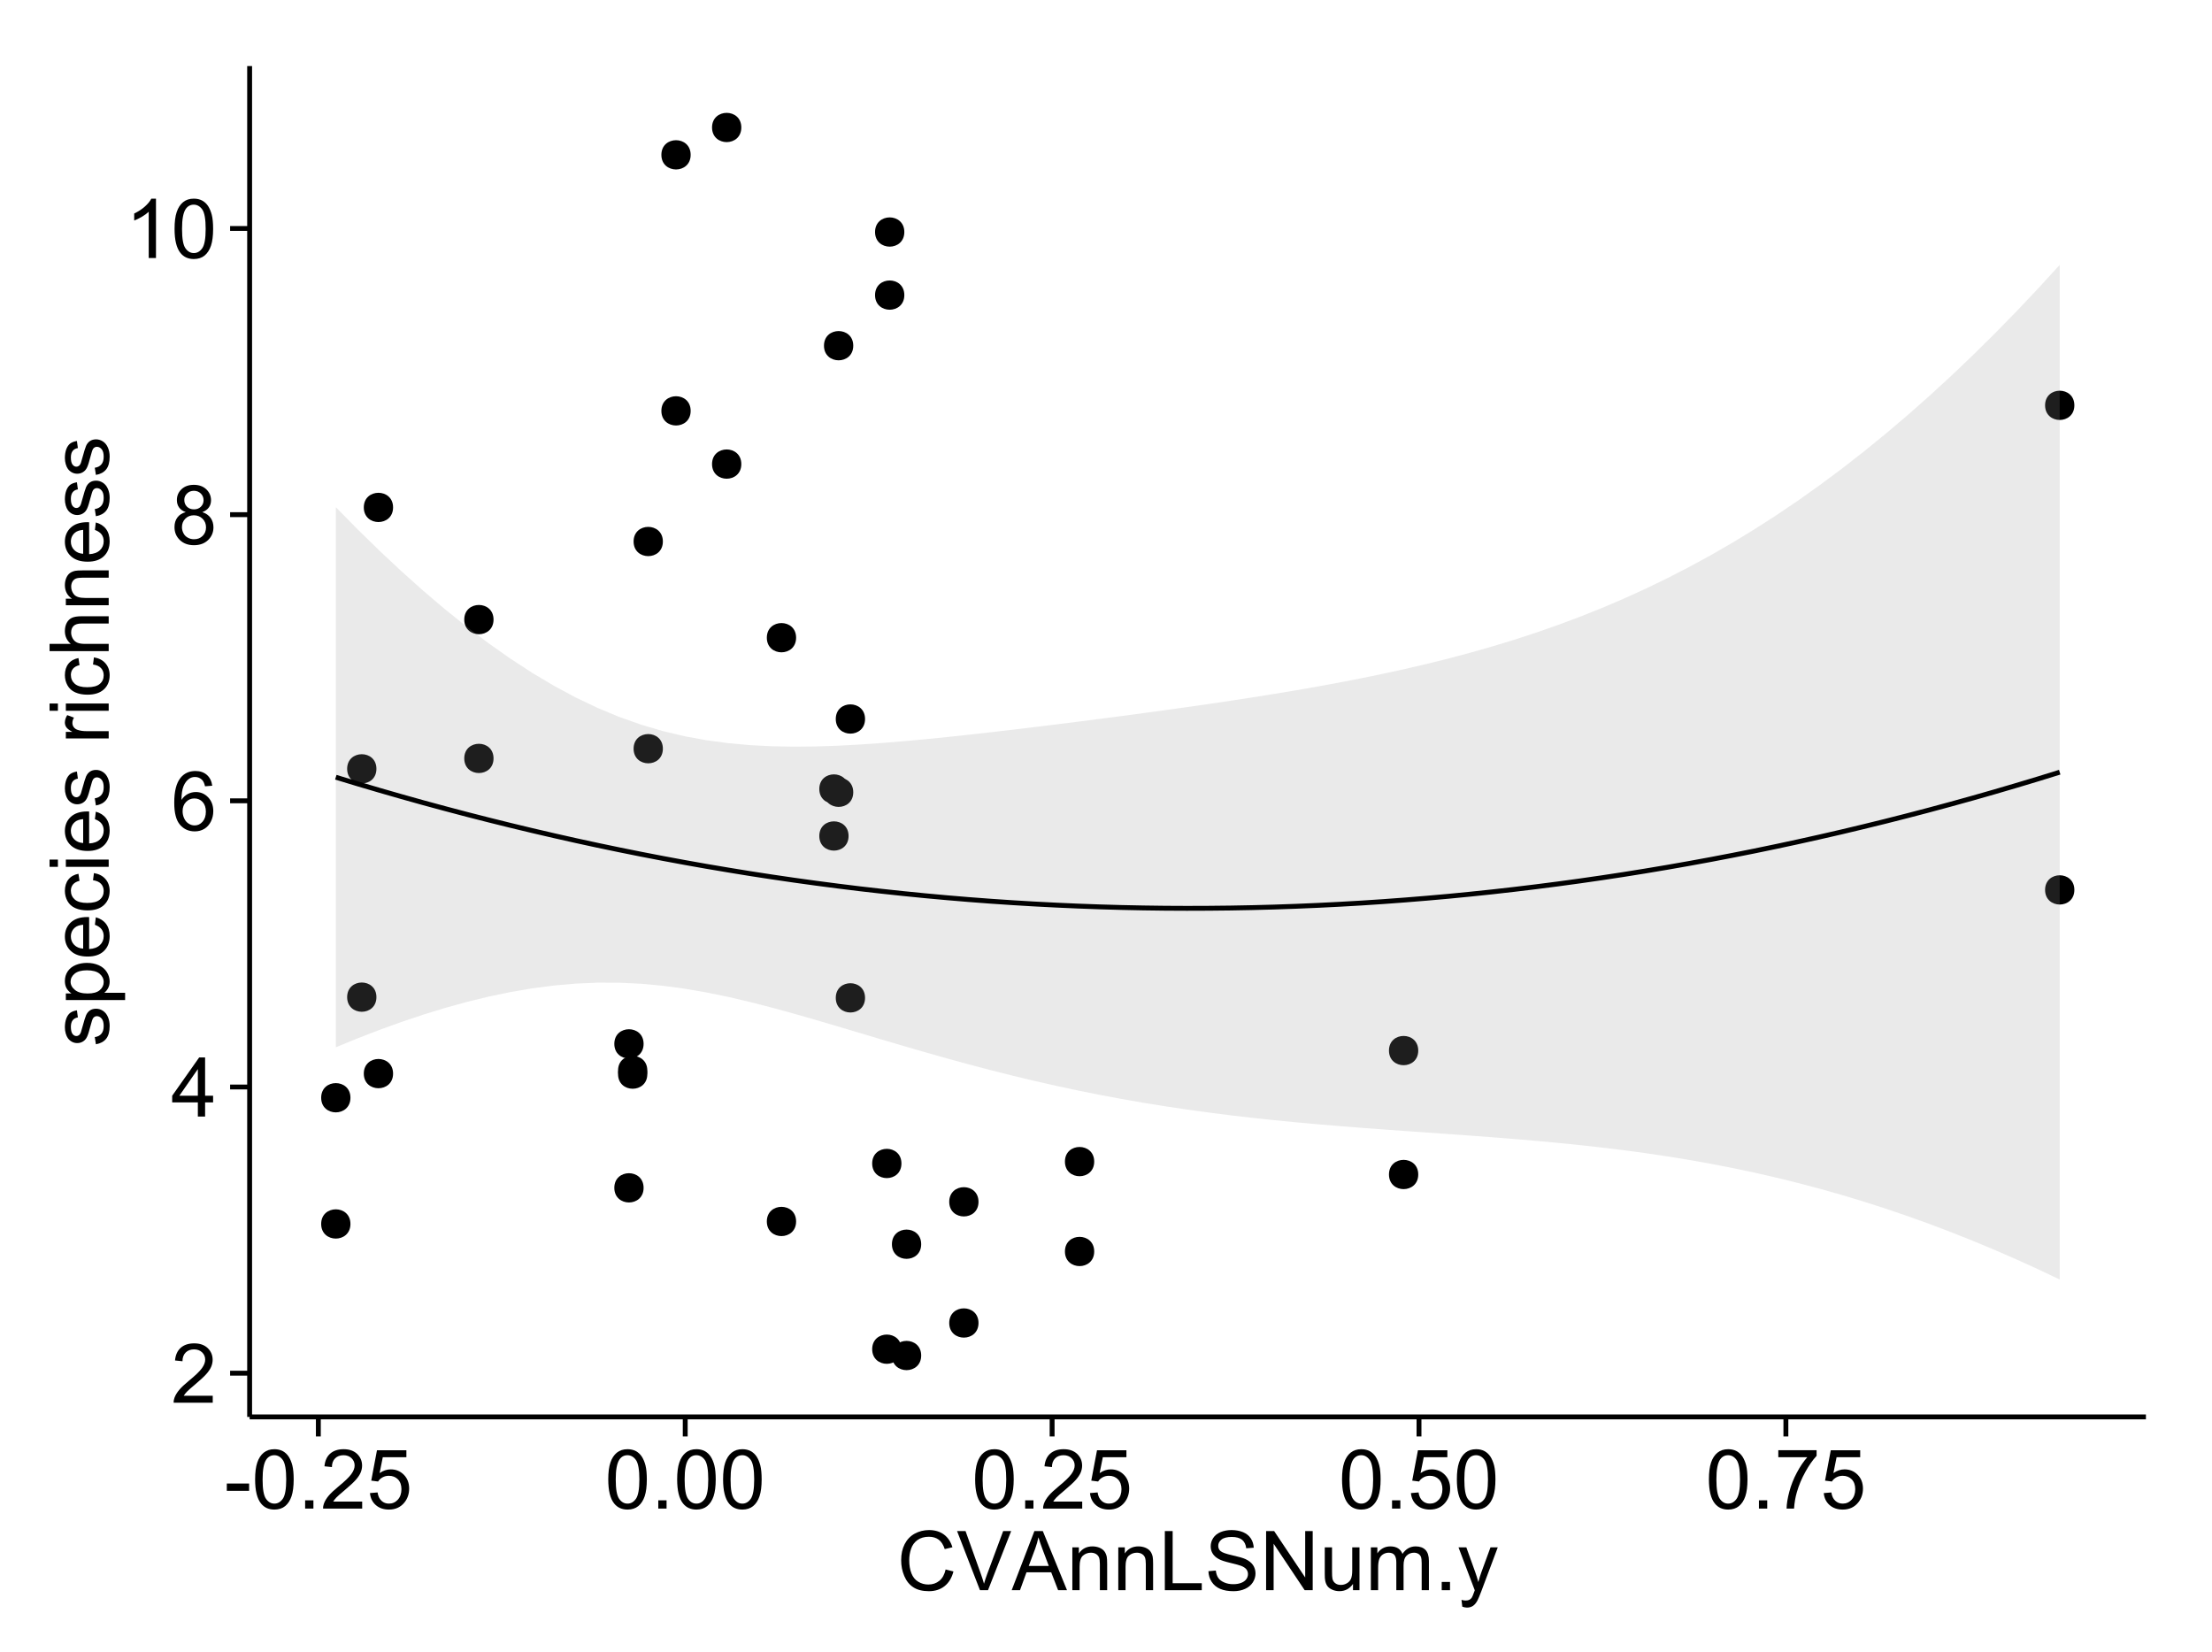<?xml version="1.0" encoding="UTF-8"?>
<svg xmlns="http://www.w3.org/2000/svg" xmlns:xlink="http://www.w3.org/1999/xlink" width="482pt" height="360pt" viewBox="0 0 482 360" version="1.1">
<defs>
<g>
<symbol overflow="visible" id="glyph0-0">
<path style="stroke:none;" d="M 9.062 -1.52 L 9.062 0 L 0.547 0 C 0.531 -0.379 0.594 -0.742 0.73 -1.098 C 0.945 -1.676 1.293 -2.25 1.77 -2.812 C 2.246 -3.375 2.934 -4.023 3.84 -4.766 C 5.238 -5.906 6.188 -6.816 6.68 -7.492 C 7.172 -8.16 7.418 -8.793 7.418 -9.395 C 7.418 -10.02 7.191 -10.551 6.746 -10.98 C 6.293 -11.41 5.711 -11.625 4.992 -11.629 C 4.23 -11.625 3.621 -11.395 3.164 -10.941 C 2.703 -10.48 2.469 -9.848 2.469 -9.043 L 0.844 -9.211 C 0.953 -10.422 1.371 -11.344 2.102 -11.984 C 2.824 -12.617 3.801 -12.938 5.027 -12.938 C 6.262 -12.938 7.238 -12.594 7.961 -11.91 C 8.68 -11.223 9.039 -10.371 9.043 -9.359 C 9.039 -8.84 8.934 -8.336 8.727 -7.84 C 8.512 -7.34 8.164 -6.812 7.676 -6.266 C 7.188 -5.711 6.375 -4.957 5.238 -4 C 4.285 -3.199 3.676 -2.66 3.41 -2.379 C 3.141 -2.094 2.918 -1.805 2.742 -1.52 Z M 9.062 -1.52 "/>
</symbol>
<symbol overflow="visible" id="glyph0-1">
<path style="stroke:none;" d="M 5.82 0 L 5.82 -3.086 L 0.227 -3.086 L 0.227 -4.535 L 6.109 -12.883 L 7.398 -12.883 L 7.398 -4.535 L 9.141 -4.535 L 9.141 -3.086 L 7.398 -3.086 L 7.398 0 Z M 5.82 -4.535 L 5.82 -10.344 L 1.785 -4.535 Z M 5.82 -4.535 "/>
</symbol>
<symbol overflow="visible" id="glyph0-2">
<path style="stroke:none;" d="M 8.957 -9.73 L 7.383 -9.605 C 7.242 -10.223 7.043 -10.676 6.785 -10.961 C 6.355 -11.41 5.828 -11.637 5.203 -11.637 C 4.695 -11.637 4.25 -11.496 3.875 -11.215 C 3.375 -10.852 2.984 -10.32 2.695 -9.625 C 2.406 -8.926 2.258 -7.934 2.25 -6.645 C 2.629 -7.223 3.094 -7.652 3.645 -7.938 C 4.195 -8.215 4.773 -8.355 5.379 -8.359 C 6.434 -8.355 7.328 -7.969 8.07 -7.195 C 8.809 -6.418 9.18 -5.414 9.184 -4.184 C 9.18 -3.371 9.008 -2.617 8.66 -1.926 C 8.312 -1.23 7.832 -0.699 7.227 -0.332 C 6.613 0.035 5.922 0.215 5.148 0.219 C 3.828 0.215 2.754 -0.266 1.922 -1.234 C 1.09 -2.199 0.672 -3.797 0.676 -6.031 C 0.672 -8.516 1.133 -10.328 2.055 -11.461 C 2.855 -12.445 3.938 -12.938 5.301 -12.938 C 6.312 -12.938 7.141 -12.652 7.789 -12.086 C 8.434 -11.516 8.824 -10.73 8.957 -9.73 Z M 2.496 -4.176 C 2.496 -3.629 2.609 -3.105 2.844 -2.609 C 3.07 -2.109 3.395 -1.73 3.812 -1.473 C 4.227 -1.207 4.664 -1.078 5.125 -1.082 C 5.789 -1.078 6.363 -1.348 6.844 -1.891 C 7.324 -2.426 7.562 -3.156 7.566 -4.086 C 7.562 -4.973 7.328 -5.676 6.855 -6.191 C 6.379 -6.703 5.781 -6.961 5.062 -6.961 C 4.348 -6.961 3.738 -6.703 3.242 -6.191 C 2.742 -5.676 2.496 -5.004 2.496 -4.176 Z M 2.496 -4.176 "/>
</symbol>
<symbol overflow="visible" id="glyph0-3">
<path style="stroke:none;" d="M 3.18 -6.988 C 2.52 -7.227 2.035 -7.57 1.723 -8.016 C 1.406 -8.461 1.246 -8.992 1.25 -9.617 C 1.246 -10.551 1.582 -11.34 2.258 -11.98 C 2.93 -12.617 3.828 -12.938 4.949 -12.938 C 6.07 -12.938 6.977 -12.609 7.664 -11.957 C 8.348 -11.301 8.688 -10.504 8.691 -9.57 C 8.688 -8.969 8.531 -8.449 8.219 -8.012 C 7.902 -7.566 7.426 -7.227 6.793 -6.988 C 7.582 -6.727 8.184 -6.309 8.598 -5.738 C 9.008 -5.16 9.215 -4.477 9.219 -3.684 C 9.215 -2.578 8.828 -1.652 8.051 -0.906 C 7.27 -0.156 6.242 0.215 4.977 0.219 C 3.699 0.215 2.676 -0.156 1.898 -0.91 C 1.117 -1.66 0.727 -2.602 0.73 -3.727 C 0.727 -4.562 0.938 -5.262 1.367 -5.832 C 1.789 -6.395 2.395 -6.781 3.18 -6.988 Z M 2.867 -9.668 C 2.863 -9.059 3.059 -8.559 3.453 -8.172 C 3.844 -7.785 4.355 -7.594 4.984 -7.594 C 5.59 -7.594 6.09 -7.785 6.48 -8.168 C 6.871 -8.551 7.066 -9.02 7.066 -9.578 C 7.066 -10.156 6.863 -10.645 6.465 -11.043 C 6.059 -11.438 5.559 -11.637 4.965 -11.637 C 4.359 -11.637 3.859 -11.441 3.465 -11.055 C 3.062 -10.668 2.863 -10.207 2.867 -9.668 Z M 2.355 -3.719 C 2.355 -3.262 2.461 -2.824 2.676 -2.406 C 2.887 -1.98 3.203 -1.652 3.629 -1.426 C 4.047 -1.191 4.504 -1.078 4.992 -1.082 C 5.746 -1.078 6.367 -1.32 6.863 -1.809 C 7.352 -2.293 7.598 -2.91 7.602 -3.664 C 7.598 -4.422 7.344 -5.055 6.84 -5.555 C 6.332 -6.051 5.699 -6.297 4.938 -6.301 C 4.191 -6.297 3.574 -6.051 3.09 -5.562 C 2.598 -5.066 2.355 -4.453 2.355 -3.719 Z M 2.355 -3.719 "/>
</symbol>
<symbol overflow="visible" id="glyph0-4">
<path style="stroke:none;" d="M 6.707 0 L 5.125 0 L 5.125 -10.082 C 4.742 -9.715 4.242 -9.352 3.625 -8.988 C 3.004 -8.625 2.449 -8.352 1.961 -8.172 L 1.961 -9.703 C 2.844 -10.117 3.617 -10.621 4.281 -11.215 C 4.941 -11.805 5.41 -12.379 5.688 -12.938 L 6.707 -12.938 Z M 6.707 0 "/>
</symbol>
<symbol overflow="visible" id="glyph0-5">
<path style="stroke:none;" d="M 0.746 -6.355 C 0.742 -7.875 0.898 -9.102 1.215 -10.031 C 1.527 -10.961 1.996 -11.676 2.613 -12.18 C 3.23 -12.684 4.008 -12.938 4.949 -12.938 C 5.637 -12.938 6.242 -12.797 6.766 -12.52 C 7.285 -12.238 7.715 -11.836 8.059 -11.316 C 8.395 -10.789 8.664 -10.152 8.859 -9.398 C 9.051 -8.645 9.145 -7.629 9.148 -6.355 C 9.145 -4.84 8.992 -3.617 8.684 -2.691 C 8.371 -1.762 7.906 -1.047 7.289 -0.539 C 6.672 -0.035 5.891 0.215 4.949 0.219 C 3.703 0.215 2.727 -0.227 2.023 -1.117 C 1.168 -2.188 0.742 -3.934 0.746 -6.355 Z M 2.375 -6.355 C 2.371 -4.234 2.621 -2.824 3.117 -2.129 C 3.609 -1.426 4.219 -1.078 4.949 -1.082 C 5.672 -1.078 6.281 -1.43 6.781 -2.137 C 7.273 -2.836 7.523 -4.242 7.523 -6.355 C 7.523 -8.473 7.273 -9.883 6.781 -10.582 C 6.281 -11.277 5.664 -11.625 4.93 -11.629 C 4.199 -11.625 3.621 -11.316 3.191 -10.703 C 2.645 -9.918 2.371 -8.469 2.375 -6.355 Z M 2.375 -6.355 "/>
</symbol>
<symbol overflow="visible" id="glyph0-6">
<path style="stroke:none;" d="M 0.57 -3.867 L 0.57 -5.457 L 5.43 -5.457 L 5.43 -3.867 Z M 0.57 -3.867 "/>
</symbol>
<symbol overflow="visible" id="glyph0-7">
<path style="stroke:none;" d="M 1.633 0 L 1.633 -1.801 L 3.438 -1.801 L 3.438 0 Z M 1.633 0 "/>
</symbol>
<symbol overflow="visible" id="glyph0-8">
<path style="stroke:none;" d="M 0.746 -3.375 L 2.406 -3.516 C 2.527 -2.707 2.812 -2.098 3.266 -1.691 C 3.711 -1.281 4.254 -1.078 4.887 -1.082 C 5.648 -1.078 6.293 -1.363 6.82 -1.941 C 7.344 -2.512 7.605 -3.273 7.609 -4.227 C 7.605 -5.125 7.352 -5.84 6.848 -6.363 C 6.34 -6.883 5.676 -7.141 4.859 -7.145 C 4.344 -7.141 3.887 -7.027 3.48 -6.797 C 3.07 -6.566 2.746 -6.266 2.516 -5.898 L 1.027 -6.09 L 2.277 -12.711 L 8.684 -12.711 L 8.684 -11.195 L 3.543 -11.195 L 2.848 -7.734 C 3.621 -8.273 4.43 -8.543 5.281 -8.543 C 6.402 -8.543 7.352 -8.152 8.129 -7.371 C 8.898 -6.59 9.285 -5.586 9.289 -4.367 C 9.285 -3.195 8.945 -2.188 8.27 -1.344 C 7.441 -0.301 6.316 0.215 4.887 0.219 C 3.715 0.215 2.758 -0.109 2.016 -0.766 C 1.273 -1.418 0.848 -2.289 0.746 -3.375 Z M 0.746 -3.375 "/>
</symbol>
<symbol overflow="visible" id="glyph0-9">
<path style="stroke:none;" d="M 0.852 -11.195 L 0.852 -12.719 L 9.195 -12.719 L 9.195 -11.488 C 8.367 -10.613 7.555 -9.453 6.754 -8.008 C 5.945 -6.559 5.324 -5.07 4.887 -3.543 C 4.57 -2.461 4.367 -1.281 4.281 0 L 2.656 0 C 2.668 -1.012 2.867 -2.234 3.25 -3.672 C 3.629 -5.105 4.176 -6.492 4.891 -7.828 C 5.602 -9.16 6.359 -10.281 7.164 -11.195 Z M 0.852 -11.195 "/>
</symbol>
<symbol overflow="visible" id="glyph0-10">
<path style="stroke:none;" d="M 10.582 -4.516 L 12.289 -4.086 C 11.926 -2.68 11.281 -1.613 10.355 -0.883 C 9.426 -0.148 8.293 0.215 6.953 0.219 C 5.559 0.215 4.43 -0.062 3.562 -0.629 C 2.691 -1.191 2.027 -2.012 1.578 -3.086 C 1.121 -4.156 0.895 -5.309 0.898 -6.539 C 0.895 -7.879 1.152 -9.047 1.664 -10.047 C 2.176 -11.043 2.902 -11.801 3.852 -12.324 C 4.797 -12.84 5.84 -13.102 6.977 -13.105 C 8.266 -13.102 9.352 -12.773 10.23 -12.121 C 11.105 -11.461 11.715 -10.539 12.066 -9.352 L 10.391 -8.957 C 10.086 -9.891 9.652 -10.574 9.086 -11.004 C 8.516 -11.43 7.801 -11.641 6.945 -11.645 C 5.949 -11.641 5.121 -11.406 4.457 -10.934 C 3.789 -10.457 3.324 -9.816 3.059 -9.02 C 2.789 -8.215 2.652 -7.391 2.656 -6.547 C 2.652 -5.449 2.812 -4.496 3.133 -3.68 C 3.449 -2.859 3.945 -2.246 4.621 -1.844 C 5.293 -1.438 6.023 -1.234 6.812 -1.238 C 7.762 -1.234 8.57 -1.512 9.234 -2.062 C 9.898 -2.613 10.348 -3.43 10.582 -4.516 Z M 10.582 -4.516 "/>
</symbol>
<symbol overflow="visible" id="glyph0-11">
<path style="stroke:none;" d="M 5.07 0 L 0.078 -12.883 L 1.926 -12.883 L 5.273 -3.523 C 5.543 -2.77 5.766 -2.066 5.949 -1.414 C 6.145 -2.113 6.379 -2.816 6.645 -3.523 L 10.125 -12.883 L 11.867 -12.883 L 6.82 0 Z M 5.07 0 "/>
</symbol>
<symbol overflow="visible" id="glyph0-12">
<path style="stroke:none;" d="M -0.027 0 L 4.922 -12.883 L 6.758 -12.883 L 12.031 0 L 10.09 0 L 8.586 -3.902 L 3.199 -3.902 L 1.785 0 Z M 3.691 -5.289 L 8.059 -5.289 L 6.715 -8.859 C 6.305 -9.941 6 -10.832 5.801 -11.531 C 5.637 -10.703 5.402 -9.883 5.105 -9.07 Z M 3.691 -5.289 "/>
</symbol>
<symbol overflow="visible" id="glyph0-13">
<path style="stroke:none;" d="M 1.188 0 L 1.188 -9.336 L 2.609 -9.336 L 2.609 -8.008 C 3.293 -9.031 4.285 -9.543 5.582 -9.547 C 6.141 -9.543 6.656 -9.441 7.133 -9.242 C 7.602 -9.035 7.957 -8.77 8.191 -8.445 C 8.426 -8.113 8.59 -7.727 8.684 -7.277 C 8.742 -6.98 8.77 -6.465 8.773 -5.738 L 8.773 0 L 7.188 0 L 7.188 -5.68 C 7.184 -6.32 7.121 -6.801 7.004 -7.121 C 6.879 -7.438 6.66 -7.695 6.348 -7.887 C 6.031 -8.074 5.664 -8.168 5.246 -8.172 C 4.566 -8.168 3.984 -7.953 3.5 -7.531 C 3.008 -7.102 2.766 -6.293 2.77 -5.098 L 2.77 0 Z M 1.188 0 "/>
</symbol>
<symbol overflow="visible" id="glyph0-14">
<path style="stroke:none;" d="M 1.32 0 L 1.32 -12.883 L 3.023 -12.883 L 3.023 -1.52 L 9.367 -1.52 L 9.367 0 Z M 1.32 0 "/>
</symbol>
<symbol overflow="visible" id="glyph0-15">
<path style="stroke:none;" d="M 0.809 -4.141 L 2.418 -4.281 C 2.492 -3.633 2.668 -3.102 2.949 -2.691 C 3.223 -2.277 3.656 -1.945 4.246 -1.691 C 4.828 -1.434 5.488 -1.305 6.223 -1.309 C 6.871 -1.305 7.445 -1.402 7.945 -1.598 C 8.441 -1.789 8.809 -2.055 9.055 -2.395 C 9.297 -2.727 9.422 -3.094 9.422 -3.5 C 9.422 -3.898 9.305 -4.25 9.07 -4.555 C 8.836 -4.852 8.449 -5.105 7.91 -5.316 C 7.562 -5.449 6.797 -5.66 5.613 -5.945 C 4.43 -6.227 3.602 -6.496 3.129 -6.75 C 2.512 -7.07 2.051 -7.469 1.754 -7.949 C 1.449 -8.422 1.301 -8.957 1.301 -9.555 C 1.301 -10.203 1.484 -10.812 1.852 -11.379 C 2.219 -11.941 2.758 -12.367 3.469 -12.664 C 4.18 -12.953 4.969 -13.102 5.836 -13.105 C 6.789 -13.102 7.629 -12.945 8.363 -12.641 C 9.09 -12.328 9.652 -11.879 10.043 -11.285 C 10.434 -10.688 10.645 -10.008 10.68 -9.254 L 9.043 -9.133 C 8.953 -9.941 8.656 -10.555 8.152 -10.977 C 7.641 -11.391 6.895 -11.602 5.906 -11.602 C 4.875 -11.602 4.121 -11.41 3.652 -11.035 C 3.176 -10.652 2.941 -10.199 2.945 -9.668 C 2.941 -9.203 3.109 -8.82 3.445 -8.523 C 3.773 -8.223 4.629 -7.918 6.016 -7.605 C 7.398 -7.293 8.348 -7.02 8.867 -6.785 C 9.613 -6.438 10.168 -5.996 10.527 -5.469 C 10.883 -4.938 11.062 -4.328 11.066 -3.641 C 11.062 -2.949 10.867 -2.305 10.477 -1.699 C 10.082 -1.09 9.516 -0.617 8.781 -0.285 C 8.043 0.051 7.215 0.215 6.301 0.219 C 5.133 0.215 4.156 0.051 3.371 -0.289 C 2.578 -0.625 1.961 -1.137 1.516 -1.824 C 1.066 -2.504 0.832 -3.277 0.809 -4.141 Z M 0.809 -4.141 "/>
</symbol>
<symbol overflow="visible" id="glyph0-16">
<path style="stroke:none;" d="M 1.371 0 L 1.371 -12.883 L 3.121 -12.883 L 9.887 -2.77 L 9.887 -12.883 L 11.523 -12.883 L 11.523 0 L 9.773 0 L 3.008 -10.125 L 3.008 0 Z M 1.371 0 "/>
</symbol>
<symbol overflow="visible" id="glyph0-17">
<path style="stroke:none;" d="M 7.305 0 L 7.305 -1.371 C 6.574 -0.316 5.586 0.211 4.344 0.211 C 3.789 0.211 3.273 0.105 2.797 -0.105 C 2.316 -0.316 1.965 -0.578 1.734 -0.898 C 1.504 -1.215 1.34 -1.609 1.25 -2.074 C 1.18 -2.383 1.148 -2.875 1.152 -3.551 L 1.152 -9.336 L 2.734 -9.336 L 2.734 -4.156 C 2.73 -3.328 2.762 -2.773 2.828 -2.488 C 2.926 -2.07 3.137 -1.742 3.461 -1.508 C 3.781 -1.266 4.18 -1.148 4.656 -1.152 C 5.129 -1.148 5.574 -1.27 5.992 -1.516 C 6.406 -1.758 6.699 -2.09 6.875 -2.508 C 7.047 -2.926 7.137 -3.531 7.137 -4.332 L 7.137 -9.336 L 8.719 -9.336 L 8.719 0 Z M 7.305 0 "/>
</symbol>
<symbol overflow="visible" id="glyph0-18">
<path style="stroke:none;" d="M 1.188 0 L 1.188 -9.336 L 2.602 -9.336 L 2.602 -8.023 C 2.891 -8.477 3.277 -8.848 3.77 -9.129 C 4.254 -9.406 4.809 -9.543 5.43 -9.547 C 6.121 -9.543 6.688 -9.398 7.133 -9.113 C 7.57 -8.824 7.883 -8.426 8.07 -7.91 C 8.805 -9 9.766 -9.543 10.953 -9.547 C 11.875 -9.543 12.586 -9.289 13.086 -8.777 C 13.582 -8.262 13.832 -7.469 13.836 -6.406 L 13.836 0 L 12.262 0 L 12.262 -5.879 C 12.258 -6.508 12.207 -6.965 12.105 -7.246 C 12.004 -7.523 11.816 -7.746 11.547 -7.918 C 11.277 -8.082 10.961 -8.168 10.602 -8.172 C 9.941 -8.168 9.398 -7.949 8.965 -7.516 C 8.527 -7.078 8.309 -6.379 8.312 -5.422 L 8.312 0 L 6.734 0 L 6.734 -6.062 C 6.73 -6.762 6.602 -7.289 6.348 -7.645 C 6.086 -7.992 5.664 -8.168 5.078 -8.172 C 4.633 -8.168 4.223 -8.051 3.844 -7.82 C 3.465 -7.582 3.191 -7.238 3.023 -6.793 C 2.852 -6.34 2.766 -5.691 2.77 -4.844 L 2.77 0 Z M 1.188 0 "/>
</symbol>
<symbol overflow="visible" id="glyph0-19">
<path style="stroke:none;" d="M 1.117 3.594 L 0.941 2.109 C 1.285 2.203 1.586 2.25 1.844 2.25 C 2.195 2.25 2.477 2.191 2.691 2.074 C 2.898 1.957 3.07 1.793 3.207 1.582 C 3.305 1.422 3.469 1.027 3.691 0.406 C 3.719 0.312 3.766 0.184 3.832 0.016 L 0.289 -9.336 L 1.996 -9.336 L 3.938 -3.93 C 4.188 -3.238 4.41 -2.516 4.613 -1.766 C 4.793 -2.488 5.012 -3.199 5.266 -3.895 L 7.258 -9.336 L 8.844 -9.336 L 5.289 0.156 C 4.906 1.18 4.609 1.887 4.402 2.277 C 4.117 2.797 3.797 3.18 3.434 3.422 C 3.07 3.664 2.637 3.785 2.137 3.789 C 1.828 3.785 1.488 3.719 1.117 3.594 Z M 1.117 3.594 "/>
</symbol>
<symbol overflow="visible" id="glyph1-0">
<path style="stroke:none;" d="M -2.785 -0.555 L -3.031 -2.117 C -2.402 -2.203 -1.922 -2.449 -1.59 -2.852 C -1.254 -3.25 -1.09 -3.812 -1.09 -4.535 C -1.09 -5.262 -1.234 -5.801 -1.531 -6.152 C -1.824 -6.504 -2.172 -6.68 -2.574 -6.68 C -2.926 -6.68 -3.207 -6.523 -3.418 -6.215 C -3.555 -5.996 -3.734 -5.457 -3.953 -4.598 C -4.246 -3.434 -4.5 -2.629 -4.715 -2.184 C -4.926 -1.734 -5.223 -1.395 -5.602 -1.164 C -5.98 -0.93 -6.398 -0.812 -6.855 -0.816 C -7.27 -0.812 -7.652 -0.91 -8.012 -1.102 C -8.363 -1.293 -8.66 -1.551 -8.895 -1.883 C -9.074 -2.125 -9.227 -2.461 -9.355 -2.887 C -9.48 -3.309 -9.543 -3.766 -9.547 -4.254 C -9.543 -4.984 -9.438 -5.625 -9.23 -6.184 C -9.016 -6.734 -8.73 -7.145 -8.371 -7.41 C -8.008 -7.672 -7.527 -7.852 -6.926 -7.953 L -6.715 -6.406 C -7.195 -6.332 -7.57 -6.129 -7.84 -5.797 C -8.105 -5.457 -8.238 -4.98 -8.242 -4.367 C -8.238 -3.637 -8.117 -3.121 -7.883 -2.812 C -7.641 -2.5 -7.359 -2.344 -7.039 -2.348 C -6.832 -2.344 -6.648 -2.406 -6.484 -2.539 C -6.312 -2.664 -6.172 -2.867 -6.062 -3.148 C -6.004 -3.301 -5.871 -3.766 -5.66 -4.543 C -5.359 -5.66 -5.113 -6.441 -4.926 -6.887 C -4.734 -7.324 -4.457 -7.672 -4.094 -7.926 C -3.73 -8.176 -3.281 -8.301 -2.742 -8.305 C -2.211 -8.301 -1.711 -8.148 -1.25 -7.844 C -0.781 -7.535 -0.422 -7.09 -0.172 -6.512 C 0.086 -5.926 0.211 -5.27 0.211 -4.543 C 0.211 -3.328 -0.039 -2.406 -0.543 -1.77 C -1.047 -1.133 -1.793 -0.727 -2.785 -0.555 Z M -2.785 -0.555 "/>
</symbol>
<symbol overflow="visible" id="glyph1-1">
<path style="stroke:none;" d="M 3.578 -1.188 L -9.336 -1.188 L -9.336 -2.629 L -8.121 -2.629 C -8.594 -2.965 -8.949 -3.348 -9.188 -3.777 C -9.426 -4.203 -9.543 -4.723 -9.547 -5.336 C -9.543 -6.129 -9.34 -6.832 -8.93 -7.445 C -8.516 -8.051 -7.934 -8.512 -7.191 -8.824 C -6.441 -9.133 -5.625 -9.285 -4.738 -9.289 C -3.781 -9.285 -2.922 -9.113 -2.156 -8.773 C -1.391 -8.43 -0.805 -7.934 -0.398 -7.281 C 0.008 -6.625 0.211 -5.938 0.211 -5.219 C 0.211 -4.691 0.102 -4.219 -0.121 -3.801 C -0.344 -3.379 -0.625 -3.035 -0.965 -2.77 L 3.578 -2.77 Z M -4.613 -2.621 C -3.41 -2.613 -2.523 -2.855 -1.949 -3.348 C -1.375 -3.832 -1.09 -4.422 -1.09 -5.117 C -1.09 -5.816 -1.387 -6.418 -1.98 -6.922 C -2.574 -7.418 -3.496 -7.668 -4.746 -7.672 C -5.934 -7.668 -6.824 -7.426 -7.418 -6.938 C -8.008 -6.449 -8.301 -5.863 -8.305 -5.188 C -8.301 -4.508 -7.988 -3.914 -7.359 -3.398 C -6.727 -2.879 -5.809 -2.617 -4.613 -2.621 Z M -4.613 -2.621 "/>
</symbol>
<symbol overflow="visible" id="glyph1-2">
<path style="stroke:none;" d="M -3.004 -7.578 L -2.805 -9.211 C -1.848 -8.953 -1.105 -8.473 -0.578 -7.777 C -0.051 -7.078 0.211 -6.188 0.211 -5.105 C 0.211 -3.738 -0.207 -2.656 -1.051 -1.859 C -1.887 -1.055 -3.066 -0.656 -4.586 -0.66 C -6.156 -0.656 -7.375 -1.059 -8.246 -1.871 C -9.109 -2.676 -9.543 -3.727 -9.547 -5.02 C -9.543 -6.266 -9.117 -7.285 -8.27 -8.078 C -7.418 -8.867 -6.223 -9.262 -4.684 -9.266 C -4.586 -9.262 -4.445 -9.258 -4.262 -9.254 L -4.262 -2.293 C -3.234 -2.348 -2.449 -2.641 -1.906 -3.164 C -1.359 -3.684 -1.09 -4.332 -1.09 -5.117 C -1.09 -5.691 -1.242 -6.188 -1.547 -6.598 C -1.852 -7.008 -2.336 -7.332 -3.004 -7.578 Z M -5.562 -2.383 L -5.562 -7.594 C -6.344 -7.523 -6.934 -7.324 -7.328 -6.996 C -7.934 -6.492 -8.238 -5.836 -8.242 -5.035 C -8.238 -4.305 -7.996 -3.695 -7.512 -3.203 C -7.027 -2.707 -6.375 -2.434 -5.562 -2.383 Z M -5.562 -2.383 "/>
</symbol>
<symbol overflow="visible" id="glyph1-3">
<path style="stroke:none;" d="M -3.418 -7.277 L -3.215 -8.832 C -2.141 -8.66 -1.301 -8.227 -0.699 -7.527 C -0.09 -6.824 0.211 -5.965 0.211 -4.949 C 0.211 -3.668 -0.203 -2.641 -1.039 -1.867 C -1.871 -1.09 -3.07 -0.703 -4.633 -0.703 C -5.637 -0.703 -6.52 -0.867 -7.277 -1.203 C -8.031 -1.535 -8.598 -2.047 -8.977 -2.73 C -9.355 -3.41 -9.543 -4.152 -9.547 -4.957 C -9.543 -5.969 -9.289 -6.797 -8.777 -7.441 C -8.262 -8.086 -7.531 -8.5 -6.59 -8.684 L -6.355 -7.145 C -6.98 -6.996 -7.453 -6.738 -7.77 -6.367 C -8.082 -5.992 -8.238 -5.543 -8.242 -5.02 C -8.238 -4.219 -7.953 -3.57 -7.387 -3.074 C -6.812 -2.574 -5.91 -2.324 -4.676 -2.328 C -3.422 -2.324 -2.508 -2.566 -1.941 -3.047 C -1.371 -3.527 -1.09 -4.152 -1.09 -4.93 C -1.09 -5.547 -1.277 -6.066 -1.66 -6.484 C -2.035 -6.898 -2.621 -7.164 -3.418 -7.277 Z M -3.418 -7.277 "/>
</symbol>
<symbol overflow="visible" id="glyph1-4">
<path style="stroke:none;" d="M -11.066 -1.195 L -12.883 -1.195 L -12.883 -2.777 L -11.066 -2.777 Z M 0 -1.195 L -9.336 -1.195 L -9.336 -2.777 L 0 -2.777 Z M 0 -1.195 "/>
</symbol>
<symbol overflow="visible" id="glyph1-5">
<path style="stroke:none;" d=""/>
</symbol>
<symbol overflow="visible" id="glyph1-6">
<path style="stroke:none;" d="M 0 -1.168 L -9.336 -1.168 L -9.336 -2.594 L -7.918 -2.594 C -8.578 -2.953 -9.016 -3.289 -9.23 -3.598 C -9.438 -3.906 -9.543 -4.242 -9.547 -4.613 C -9.543 -5.145 -9.375 -5.688 -9.035 -6.242 L -7.566 -5.695 C -7.793 -5.309 -7.91 -4.922 -7.91 -4.535 C -7.91 -4.188 -7.805 -3.875 -7.598 -3.602 C -7.387 -3.324 -7.098 -3.129 -6.734 -3.016 C -6.168 -2.836 -5.555 -2.746 -4.887 -2.75 L 0 -2.75 Z M 0 -1.168 "/>
</symbol>
<symbol overflow="visible" id="glyph1-7">
<path style="stroke:none;" d="M 0 -1.188 L -12.883 -1.188 L -12.883 -2.77 L -8.262 -2.77 C -9.117 -3.504 -9.543 -4.434 -9.547 -5.562 C -9.543 -6.25 -9.406 -6.852 -9.137 -7.363 C -8.859 -7.871 -8.484 -8.234 -8.004 -8.457 C -7.523 -8.676 -6.824 -8.789 -5.914 -8.789 L 0 -8.789 L 0 -7.207 L -5.914 -7.207 C -6.703 -7.207 -7.281 -7.035 -7.641 -6.691 C -8 -6.348 -8.18 -5.863 -8.184 -5.238 C -8.18 -4.77 -8.059 -4.328 -7.816 -3.914 C -7.574 -3.5 -7.242 -3.203 -6.828 -3.031 C -6.406 -2.852 -5.832 -2.766 -5.105 -2.77 L 0 -2.77 Z M 0 -1.188 "/>
</symbol>
<symbol overflow="visible" id="glyph1-8">
<path style="stroke:none;" d="M 0 -1.188 L -9.336 -1.188 L -9.336 -2.609 L -8.008 -2.609 C -9.031 -3.293 -9.543 -4.285 -9.547 -5.582 C -9.543 -6.141 -9.441 -6.656 -9.242 -7.133 C -9.035 -7.602 -8.77 -7.957 -8.445 -8.191 C -8.113 -8.426 -7.727 -8.59 -7.277 -8.684 C -6.98 -8.742 -6.465 -8.77 -5.738 -8.773 L 0 -8.773 L 0 -7.188 L -5.68 -7.188 C -6.32 -7.184 -6.801 -7.121 -7.121 -7.004 C -7.438 -6.879 -7.695 -6.66 -7.887 -6.348 C -8.074 -6.031 -8.168 -5.664 -8.172 -5.246 C -8.168 -4.57 -7.953 -3.992 -7.531 -3.504 C -7.102 -3.012 -6.293 -2.766 -5.098 -2.77 L 0 -2.77 Z M 0 -1.188 "/>
</symbol>
</g>
<clipPath id="clip1">
  <path d="M 54.395 14.398 L 468.602 14.398 L 468.602 309.734 L 54.395 309.734 Z M 54.395 14.398 "/>
</clipPath>
</defs>
<g id="surface3076">
<rect x="0" y="0" width="482" height="360" style="fill:rgb(100%,100%,100%);fill-opacity:1;stroke:none;"/>
<rect x="0" y="0" width="482" height="360" style="fill:rgb(100%,100%,100%);fill-opacity:1;stroke:none;"/>
<path style="fill:none;stroke-width:1.063;stroke-linecap:round;stroke-linejoin:round;stroke:rgb(100%,100%,100%);stroke-opacity:1;stroke-miterlimit:10;" d="M 0 360 L 482 360 L 482 0 L 0 0 Z M 0 360 "/>
<g clip-path="url(#clip1)" clip-rule="nonzero">
<path style=" stroke:none;fill-rule:nonzero;fill:rgb(100%,100%,100%);fill-opacity:1;" d="M 54.395 308.734 L 467.602 308.734 L 467.602 14.398 L 54.395 14.398 Z M 54.395 308.734 "/>
<path style=" stroke:none;fill-rule:nonzero;fill:rgb(0%,0%,0%);fill-opacity:1;" d="M 184.863 172.629 C 184.863 175.465 180.609 175.465 180.609 172.629 C 180.609 169.797 184.863 169.797 184.863 172.629 "/>
<path style=" stroke:none;fill-rule:nonzero;fill:rgb(0%,0%,0%);fill-opacity:1;" d="M 80.961 217.27 C 80.961 220.102 76.711 220.102 76.711 217.27 C 76.711 214.434 80.961 214.434 80.961 217.27 "/>
<path style=" stroke:none;fill-rule:nonzero;fill:rgb(0%,0%,0%);fill-opacity:1;" d="M 172.406 266.145 C 172.406 268.98 168.156 268.98 168.156 266.145 C 168.156 263.309 172.406 263.309 172.406 266.145 "/>
<path style=" stroke:none;fill-rule:nonzero;fill:rgb(0%,0%,0%);fill-opacity:1;" d="M 80.961 167.523 C 80.961 170.359 76.711 170.359 76.711 167.523 C 76.711 164.688 80.961 164.688 80.961 167.523 "/>
<path style=" stroke:none;fill-rule:nonzero;fill:rgb(0%,0%,0%);fill-opacity:1;" d="M 160.473 101.121 C 160.473 103.953 156.219 103.953 156.219 101.121 C 156.219 98.285 160.473 98.285 160.473 101.121 "/>
<path style=" stroke:none;fill-rule:nonzero;fill:rgb(0%,0%,0%);fill-opacity:1;" d="M 450.945 193.902 C 450.945 196.738 446.691 196.738 446.691 193.902 C 446.691 191.07 450.945 191.07 450.945 193.902 "/>
<path style=" stroke:none;fill-rule:nonzero;fill:rgb(0%,0%,0%);fill-opacity:1;" d="M 450.945 88.32 C 450.945 91.156 446.691 91.156 446.691 88.32 C 446.691 85.484 450.945 85.484 450.945 88.32 "/>
<path style=" stroke:none;fill-rule:nonzero;fill:rgb(0%,0%,0%);fill-opacity:1;" d="M 84.59 110.562 C 84.59 113.398 80.336 113.398 80.336 110.562 C 80.336 107.73 84.59 107.73 84.59 110.562 "/>
<path style=" stroke:none;fill-rule:nonzero;fill:rgb(0%,0%,0%);fill-opacity:1;" d="M 84.59 233.93 C 84.59 236.766 80.336 236.766 80.336 233.93 C 80.336 231.098 84.59 231.098 84.59 233.93 "/>
<path style=" stroke:none;fill-rule:nonzero;fill:rgb(0%,0%,0%);fill-opacity:1;" d="M 139.988 233.262 C 139.988 236.098 135.738 236.098 135.738 233.262 C 135.738 230.426 139.988 230.426 139.988 233.262 "/>
<path style=" stroke:none;fill-rule:nonzero;fill:rgb(0%,0%,0%);fill-opacity:1;" d="M 143.379 117.988 C 143.379 120.824 139.125 120.824 139.125 117.988 C 139.125 115.152 143.379 115.152 143.379 117.988 "/>
<path style=" stroke:none;fill-rule:nonzero;fill:rgb(0%,0%,0%);fill-opacity:1;" d="M 143.379 163.133 C 143.379 165.969 139.125 165.969 139.125 163.133 C 139.125 160.301 143.379 160.301 143.379 163.133 "/>
<path style=" stroke:none;fill-rule:nonzero;fill:rgb(0%,0%,0%);fill-opacity:1;" d="M 106.48 165.25 C 106.48 168.086 102.227 168.086 102.227 165.25 C 102.227 162.418 106.48 162.418 106.48 165.25 "/>
<path style=" stroke:none;fill-rule:nonzero;fill:rgb(0%,0%,0%);fill-opacity:1;" d="M 195.988 64.301 C 195.988 67.137 191.738 67.137 191.738 64.301 C 191.738 61.465 195.988 61.465 195.988 64.301 "/>
<path style=" stroke:none;fill-rule:nonzero;fill:rgb(0%,0%,0%);fill-opacity:1;" d="M 195.988 50.555 C 195.988 53.391 191.738 53.391 191.738 50.555 C 191.738 47.719 195.988 47.719 195.988 50.555 "/>
<path style=" stroke:none;fill-rule:nonzero;fill:rgb(0%,0%,0%);fill-opacity:1;" d="M 307.973 228.914 C 307.973 231.746 303.723 231.746 303.723 228.914 C 303.723 226.078 307.973 226.078 307.973 228.914 "/>
<path style=" stroke:none;fill-rule:nonzero;fill:rgb(0%,0%,0%);fill-opacity:1;" d="M 307.973 255.914 C 307.973 258.746 303.723 258.746 303.723 255.914 C 303.723 253.078 307.973 253.078 307.973 255.914 "/>
<path style=" stroke:none;fill-rule:nonzero;fill:rgb(0%,0%,0%);fill-opacity:1;" d="M 160.473 27.777 C 160.473 30.613 156.219 30.613 156.219 27.777 C 156.219 24.945 160.473 24.945 160.473 27.777 "/>
<path style=" stroke:none;fill-rule:nonzero;fill:rgb(0%,0%,0%);fill-opacity:1;" d="M 106.48 135.004 C 106.48 137.84 102.227 137.84 102.227 135.004 C 102.227 132.168 106.48 132.168 106.48 135.004 "/>
<path style=" stroke:none;fill-rule:nonzero;fill:rgb(0%,0%,0%);fill-opacity:1;" d="M 139.988 234.043 C 139.988 236.879 135.738 236.879 135.738 234.043 C 135.738 231.207 139.988 231.207 139.988 234.043 "/>
<path style=" stroke:none;fill-rule:nonzero;fill:rgb(0%,0%,0%);fill-opacity:1;" d="M 172.406 138.949 C 172.406 141.781 168.156 141.781 168.156 138.949 C 168.156 136.113 172.406 136.113 172.406 138.949 "/>
<path style=" stroke:none;fill-rule:nonzero;fill:rgb(0%,0%,0%);fill-opacity:1;" d="M 184.863 75.324 C 184.863 78.156 180.609 78.156 180.609 75.324 C 180.609 72.488 184.863 72.488 184.863 75.324 "/>
<path style=" stroke:none;fill-rule:nonzero;fill:rgb(0%,0%,0%);fill-opacity:1;" d="M 199.668 271.105 C 199.668 273.938 195.414 273.938 195.414 271.105 C 195.414 268.27 199.668 268.27 199.668 271.105 "/>
<path style=" stroke:none;fill-rule:nonzero;fill:rgb(0%,0%,0%);fill-opacity:1;" d="M 199.668 295.355 C 199.668 298.191 195.414 298.191 195.414 295.355 C 195.414 292.523 199.668 292.523 199.668 295.355 "/>
<path style=" stroke:none;fill-rule:nonzero;fill:rgb(0%,0%,0%);fill-opacity:1;" d="M 149.434 33.738 C 149.434 36.57 145.184 36.57 145.184 33.738 C 145.184 30.902 149.434 30.902 149.434 33.738 "/>
<path style=" stroke:none;fill-rule:nonzero;fill:rgb(0%,0%,0%);fill-opacity:1;" d="M 149.434 89.523 C 149.434 92.359 145.184 92.359 145.184 89.523 C 145.184 86.688 149.434 86.688 149.434 89.523 "/>
<path style=" stroke:none;fill-rule:nonzero;fill:rgb(0%,0%,0%);fill-opacity:1;" d="M 75.301 239.188 C 75.301 242.023 71.051 242.023 71.051 239.188 C 71.051 236.352 75.301 236.352 75.301 239.188 "/>
<path style=" stroke:none;fill-rule:nonzero;fill:rgb(0%,0%,0%);fill-opacity:1;" d="M 75.301 266.688 C 75.301 269.523 71.051 269.523 71.051 266.688 C 71.051 263.855 75.301 263.855 75.301 266.688 "/>
<path style=" stroke:none;fill-rule:nonzero;fill:rgb(0%,0%,0%);fill-opacity:1;" d="M 139.18 227.449 C 139.18 230.285 134.926 230.285 134.926 227.449 C 134.926 224.613 139.18 224.613 139.18 227.449 "/>
<path style=" stroke:none;fill-rule:nonzero;fill:rgb(0%,0%,0%);fill-opacity:1;" d="M 139.18 258.82 C 139.18 261.656 134.926 261.656 134.926 258.82 C 134.926 255.988 139.18 255.988 139.18 258.82 "/>
<path style=" stroke:none;fill-rule:nonzero;fill:rgb(0%,0%,0%);fill-opacity:1;" d="M 187.43 156.664 C 187.43 159.5 183.18 159.5 183.18 156.664 C 183.18 153.828 187.43 153.828 187.43 156.664 "/>
<path style=" stroke:none;fill-rule:nonzero;fill:rgb(0%,0%,0%);fill-opacity:1;" d="M 187.43 217.426 C 187.43 220.262 183.18 220.262 183.18 217.426 C 183.18 214.59 187.43 214.59 187.43 217.426 "/>
<path style=" stroke:none;fill-rule:nonzero;fill:rgb(0%,0%,0%);fill-opacity:1;" d="M 195.363 253.512 C 195.363 256.344 191.113 256.344 191.113 253.512 C 191.113 250.676 195.363 250.676 195.363 253.512 "/>
<path style=" stroke:none;fill-rule:nonzero;fill:rgb(0%,0%,0%);fill-opacity:1;" d="M 195.363 293.977 C 195.363 296.812 191.113 296.812 191.113 293.977 C 191.113 291.145 195.363 291.145 195.363 293.977 "/>
<path style=" stroke:none;fill-rule:nonzero;fill:rgb(0%,0%,0%);fill-opacity:1;" d="M 183.844 171.918 C 183.844 174.754 179.59 174.754 179.59 171.918 C 179.59 169.082 183.844 169.082 183.844 171.918 "/>
<path style=" stroke:none;fill-rule:nonzero;fill:rgb(0%,0%,0%);fill-opacity:1;" d="M 183.844 182.156 C 183.844 184.988 179.59 184.988 179.59 182.156 C 179.59 179.32 183.844 179.32 183.844 182.156 "/>
<path style=" stroke:none;fill-rule:nonzero;fill:rgb(0%,0%,0%);fill-opacity:1;" d="M 237.367 253.102 C 237.367 255.938 233.113 255.938 233.113 253.102 C 233.113 250.266 237.367 250.266 237.367 253.102 "/>
<path style=" stroke:none;fill-rule:nonzero;fill:rgb(0%,0%,0%);fill-opacity:1;" d="M 237.367 272.688 C 237.367 275.52 233.113 275.52 233.113 272.688 C 233.113 269.852 237.367 269.852 237.367 272.688 "/>
<path style=" stroke:none;fill-rule:nonzero;fill:rgb(0%,0%,0%);fill-opacity:1;" d="M 212.156 261.863 C 212.156 264.699 207.906 264.699 207.906 261.863 C 207.906 259.031 212.156 259.031 212.156 261.863 "/>
<path style=" stroke:none;fill-rule:nonzero;fill:rgb(0%,0%,0%);fill-opacity:1;" d="M 212.156 288.266 C 212.156 291.102 207.906 291.102 207.906 288.266 C 207.906 285.434 212.156 285.434 212.156 288.266 "/>
<path style=" stroke:none;fill-rule:nonzero;fill:rgb(0%,0%,0%);fill-opacity:1;" d="M 185.926 172.629 C 185.926 176.883 179.547 176.883 179.547 172.629 C 179.547 168.379 185.926 168.379 185.926 172.629 "/>
<path style=" stroke:none;fill-rule:nonzero;fill:rgb(0%,0%,0%);fill-opacity:1;" d="M 82.023 217.27 C 82.023 221.52 75.645 221.52 75.645 217.27 C 75.645 213.016 82.023 213.016 82.023 217.27 "/>
<path style=" stroke:none;fill-rule:nonzero;fill:rgb(0%,0%,0%);fill-opacity:1;" d="M 173.473 266.145 C 173.473 270.398 167.094 270.398 167.094 266.145 C 167.094 261.895 173.473 261.895 173.473 266.145 "/>
<path style=" stroke:none;fill-rule:nonzero;fill:rgb(0%,0%,0%);fill-opacity:1;" d="M 82.023 167.523 C 82.023 171.777 75.645 171.777 75.645 167.523 C 75.645 163.273 82.023 163.273 82.023 167.523 "/>
<path style=" stroke:none;fill-rule:nonzero;fill:rgb(0%,0%,0%);fill-opacity:1;" d="M 161.535 101.121 C 161.535 105.371 155.156 105.371 155.156 101.121 C 155.156 96.867 161.535 96.867 161.535 101.121 "/>
<path style=" stroke:none;fill-rule:nonzero;fill:rgb(0%,0%,0%);fill-opacity:1;" d="M 452.008 193.902 C 452.008 198.156 445.629 198.156 445.629 193.902 C 445.629 189.652 452.008 189.652 452.008 193.902 "/>
<path style=" stroke:none;fill-rule:nonzero;fill:rgb(0%,0%,0%);fill-opacity:1;" d="M 452.008 88.32 C 452.008 92.57 445.629 92.57 445.629 88.32 C 445.629 84.066 452.008 84.066 452.008 88.32 "/>
<path style=" stroke:none;fill-rule:nonzero;fill:rgb(0%,0%,0%);fill-opacity:1;" d="M 85.652 110.562 C 85.652 114.816 79.273 114.816 79.273 110.562 C 79.273 106.312 85.652 106.312 85.652 110.562 "/>
<path style=" stroke:none;fill-rule:nonzero;fill:rgb(0%,0%,0%);fill-opacity:1;" d="M 85.652 233.93 C 85.652 238.184 79.273 238.184 79.273 233.93 C 79.273 229.68 85.652 229.68 85.652 233.93 "/>
<path style=" stroke:none;fill-rule:nonzero;fill:rgb(0%,0%,0%);fill-opacity:1;" d="M 141.051 233.262 C 141.051 237.512 134.676 237.512 134.676 233.262 C 134.676 229.008 141.051 229.008 141.051 233.262 "/>
<path style=" stroke:none;fill-rule:nonzero;fill:rgb(0%,0%,0%);fill-opacity:1;" d="M 144.441 117.988 C 144.441 122.242 138.062 122.242 138.062 117.988 C 138.062 113.738 144.441 113.738 144.441 117.988 "/>
<path style=" stroke:none;fill-rule:nonzero;fill:rgb(0%,0%,0%);fill-opacity:1;" d="M 144.441 163.133 C 144.441 167.387 138.062 167.387 138.062 163.133 C 138.062 158.883 144.441 158.883 144.441 163.133 "/>
<path style=" stroke:none;fill-rule:nonzero;fill:rgb(0%,0%,0%);fill-opacity:1;" d="M 107.543 165.25 C 107.543 169.504 101.164 169.504 101.164 165.25 C 101.164 161 107.543 161 107.543 165.25 "/>
<path style=" stroke:none;fill-rule:nonzero;fill:rgb(0%,0%,0%);fill-opacity:1;" d="M 197.055 64.301 C 197.055 68.551 190.676 68.551 190.676 64.301 C 190.676 60.047 197.055 60.047 197.055 64.301 "/>
<path style=" stroke:none;fill-rule:nonzero;fill:rgb(0%,0%,0%);fill-opacity:1;" d="M 197.055 50.555 C 197.055 54.809 190.676 54.809 190.676 50.555 C 190.676 46.305 197.055 46.305 197.055 50.555 "/>
<path style=" stroke:none;fill-rule:nonzero;fill:rgb(0%,0%,0%);fill-opacity:1;" d="M 309.039 228.914 C 309.039 233.164 302.66 233.164 302.66 228.914 C 302.66 224.66 309.039 224.66 309.039 228.914 "/>
<path style=" stroke:none;fill-rule:nonzero;fill:rgb(0%,0%,0%);fill-opacity:1;" d="M 309.039 255.914 C 309.039 260.164 302.66 260.164 302.66 255.914 C 302.66 251.66 309.039 251.66 309.039 255.914 "/>
<path style=" stroke:none;fill-rule:nonzero;fill:rgb(0%,0%,0%);fill-opacity:1;" d="M 161.535 27.777 C 161.535 32.031 155.156 32.031 155.156 27.777 C 155.156 23.527 161.535 23.527 161.535 27.777 "/>
<path style=" stroke:none;fill-rule:nonzero;fill:rgb(0%,0%,0%);fill-opacity:1;" d="M 107.543 135.004 C 107.543 139.258 101.164 139.258 101.164 135.004 C 101.164 130.754 107.543 130.754 107.543 135.004 "/>
<path style=" stroke:none;fill-rule:nonzero;fill:rgb(0%,0%,0%);fill-opacity:1;" d="M 141.051 234.043 C 141.051 238.293 134.676 238.293 134.676 234.043 C 134.676 229.789 141.051 229.789 141.051 234.043 "/>
<path style=" stroke:none;fill-rule:nonzero;fill:rgb(0%,0%,0%);fill-opacity:1;" d="M 173.473 138.949 C 173.473 143.199 167.094 143.199 167.094 138.949 C 167.094 134.695 173.473 134.695 173.473 138.949 "/>
<path style=" stroke:none;fill-rule:nonzero;fill:rgb(0%,0%,0%);fill-opacity:1;" d="M 185.926 75.324 C 185.926 79.574 179.547 79.574 179.547 75.324 C 179.547 71.07 185.926 71.07 185.926 75.324 "/>
<path style=" stroke:none;fill-rule:nonzero;fill:rgb(0%,0%,0%);fill-opacity:1;" d="M 200.73 271.105 C 200.73 275.355 194.352 275.355 194.352 271.105 C 194.352 266.852 200.73 266.852 200.73 271.105 "/>
<path style=" stroke:none;fill-rule:nonzero;fill:rgb(0%,0%,0%);fill-opacity:1;" d="M 200.73 295.355 C 200.73 299.609 194.352 299.609 194.352 295.355 C 194.352 291.105 200.73 291.105 200.73 295.355 "/>
<path style=" stroke:none;fill-rule:nonzero;fill:rgb(0%,0%,0%);fill-opacity:1;" d="M 150.496 33.738 C 150.496 37.988 144.117 37.988 144.117 33.738 C 144.117 29.484 150.496 29.484 150.496 33.738 "/>
<path style=" stroke:none;fill-rule:nonzero;fill:rgb(0%,0%,0%);fill-opacity:1;" d="M 150.496 89.523 C 150.496 93.777 144.117 93.777 144.117 89.523 C 144.117 85.273 150.496 85.273 150.496 89.523 "/>
<path style=" stroke:none;fill-rule:nonzero;fill:rgb(0%,0%,0%);fill-opacity:1;" d="M 76.363 239.188 C 76.363 243.441 69.984 243.441 69.984 239.188 C 69.984 234.938 76.363 234.938 76.363 239.188 "/>
<path style=" stroke:none;fill-rule:nonzero;fill:rgb(0%,0%,0%);fill-opacity:1;" d="M 76.363 266.688 C 76.363 270.941 69.984 270.941 69.984 266.688 C 69.984 262.438 76.363 262.438 76.363 266.688 "/>
<path style=" stroke:none;fill-rule:nonzero;fill:rgb(0%,0%,0%);fill-opacity:1;" d="M 140.242 227.449 C 140.242 231.703 133.863 231.703 133.863 227.449 C 133.863 223.199 140.242 223.199 140.242 227.449 "/>
<path style=" stroke:none;fill-rule:nonzero;fill:rgb(0%,0%,0%);fill-opacity:1;" d="M 140.242 258.82 C 140.242 263.074 133.863 263.074 133.863 258.82 C 133.863 254.57 140.242 254.57 140.242 258.82 "/>
<path style=" stroke:none;fill-rule:nonzero;fill:rgb(0%,0%,0%);fill-opacity:1;" d="M 188.496 156.664 C 188.496 160.918 182.117 160.918 182.117 156.664 C 182.117 152.414 188.496 152.414 188.496 156.664 "/>
<path style=" stroke:none;fill-rule:nonzero;fill:rgb(0%,0%,0%);fill-opacity:1;" d="M 188.496 217.426 C 188.496 221.676 182.117 221.676 182.117 217.426 C 182.117 213.172 188.496 213.172 188.496 217.426 "/>
<path style=" stroke:none;fill-rule:nonzero;fill:rgb(0%,0%,0%);fill-opacity:1;" d="M 196.426 253.512 C 196.426 257.762 190.051 257.762 190.051 253.512 C 190.051 249.258 196.426 249.258 196.426 253.512 "/>
<path style=" stroke:none;fill-rule:nonzero;fill:rgb(0%,0%,0%);fill-opacity:1;" d="M 196.426 293.977 C 196.426 298.23 190.051 298.23 190.051 293.977 C 190.051 289.727 196.426 289.727 196.426 293.977 "/>
<path style=" stroke:none;fill-rule:nonzero;fill:rgb(0%,0%,0%);fill-opacity:1;" d="M 184.906 171.918 C 184.906 176.168 178.527 176.168 178.527 171.918 C 178.527 167.664 184.906 167.664 184.906 171.918 "/>
<path style=" stroke:none;fill-rule:nonzero;fill:rgb(0%,0%,0%);fill-opacity:1;" d="M 184.906 182.156 C 184.906 186.406 178.527 186.406 178.527 182.156 C 178.527 177.902 184.906 177.902 184.906 182.156 "/>
<path style=" stroke:none;fill-rule:nonzero;fill:rgb(0%,0%,0%);fill-opacity:1;" d="M 238.43 253.102 C 238.43 257.355 232.051 257.355 232.051 253.102 C 232.051 248.852 238.43 248.852 238.43 253.102 "/>
<path style=" stroke:none;fill-rule:nonzero;fill:rgb(0%,0%,0%);fill-opacity:1;" d="M 238.43 272.688 C 238.43 276.938 232.051 276.938 232.051 272.688 C 232.051 268.434 238.43 268.434 238.43 272.688 "/>
<path style=" stroke:none;fill-rule:nonzero;fill:rgb(0%,0%,0%);fill-opacity:1;" d="M 213.219 261.863 C 213.219 266.117 206.84 266.117 206.84 261.863 C 206.84 257.613 213.219 257.613 213.219 261.863 "/>
<path style=" stroke:none;fill-rule:nonzero;fill:rgb(0%,0%,0%);fill-opacity:1;" d="M 213.219 288.266 C 213.219 292.52 206.84 292.52 206.84 288.266 C 206.84 284.016 213.219 284.016 213.219 288.266 "/>
<path style=" stroke:none;fill-rule:nonzero;fill:rgb(60%,60%,60%);fill-opacity:0.2;" d="M 73.176 110.512 L 77.93 115.344 L 82.684 119.988 L 87.441 124.441 L 92.195 128.695 L 96.949 132.738 L 101.703 136.562 L 106.461 140.16 L 111.215 143.512 L 115.969 146.609 L 120.727 149.441 L 125.48 151.992 L 130.234 154.258 L 134.988 156.234 L 139.746 157.914 L 144.5 159.312 L 149.254 160.438 L 154.008 161.305 L 158.766 161.938 L 163.52 162.363 L 168.273 162.605 L 173.031 162.691 L 177.785 162.645 L 182.539 162.484 L 187.293 162.23 L 192.051 161.902 L 196.805 161.516 L 201.559 161.078 L 206.312 160.602 L 211.07 160.094 L 215.824 159.559 L 220.578 159.004 L 225.336 158.434 L 230.09 157.852 L 234.844 157.254 L 239.598 156.645 L 244.355 156.023 L 249.109 155.387 L 253.863 154.738 L 258.617 154.074 L 263.375 153.395 L 268.129 152.688 L 272.883 151.961 L 277.641 151.199 L 282.395 150.41 L 287.148 149.578 L 291.902 148.703 L 296.66 147.781 L 301.414 146.801 L 306.168 145.762 L 310.922 144.652 L 315.68 143.469 L 320.434 142.203 L 325.188 140.852 L 329.945 139.402 L 334.699 137.852 L 339.453 136.188 L 344.207 134.414 L 348.965 132.516 L 353.719 130.488 L 358.473 128.328 L 363.227 126.027 L 367.984 123.586 L 372.738 120.996 L 377.492 118.254 L 382.25 115.359 L 387.004 112.305 L 391.758 109.094 L 396.512 105.719 L 401.27 102.18 L 406.023 98.477 L 410.777 94.609 L 415.531 90.578 L 420.289 86.379 L 425.043 82.016 L 429.797 77.484 L 434.555 72.789 L 439.309 67.93 L 444.062 62.906 L 448.816 57.719 L 448.816 278.793 L 444.062 276.543 L 439.309 274.383 L 434.555 272.312 L 429.797 270.332 L 425.043 268.441 L 420.289 266.641 L 415.531 264.934 L 410.777 263.316 L 406.023 261.793 L 401.27 260.355 L 396.512 259.012 L 391.758 257.754 L 387.004 256.582 L 382.25 255.496 L 377.492 254.496 L 372.738 253.57 L 367.984 252.727 L 363.227 251.953 L 358.473 251.25 L 353.719 250.609 L 348.965 250.031 L 344.207 249.504 L 339.453 249.023 L 334.699 248.582 L 329.945 248.18 L 325.188 247.801 L 320.434 247.445 L 315.68 247.105 L 310.922 246.77 L 306.168 246.438 L 301.414 246.094 L 296.66 245.742 L 291.902 245.367 L 287.148 244.969 L 282.395 244.539 L 277.641 244.074 L 272.883 243.566 L 268.129 243.016 L 263.375 242.414 L 258.617 241.758 L 253.863 241.047 L 249.109 240.277 L 244.355 239.445 L 239.598 238.555 L 234.844 237.602 L 230.09 236.582 L 225.336 235.504 L 220.578 234.363 L 215.824 233.164 L 211.07 231.914 L 206.312 230.609 L 201.559 229.266 L 196.805 227.887 L 192.051 226.48 L 187.293 225.062 L 182.539 223.645 L 177.785 222.242 L 173.031 220.879 L 168.273 219.574 L 163.52 218.352 L 158.766 217.234 L 154.008 216.258 L 149.254 215.438 L 144.5 214.797 L 139.746 214.355 L 134.988 214.125 L 130.234 214.113 L 125.48 214.316 L 120.727 214.734 L 115.969 215.352 L 111.215 216.164 L 106.461 217.156 L 101.703 218.316 L 96.949 219.633 L 92.195 221.09 L 87.441 222.688 L 82.684 224.406 L 77.93 226.242 L 73.176 228.191 Z M 73.176 110.512 "/>
<path style="fill:none;stroke-width:1.063;stroke-linecap:butt;stroke-linejoin:round;stroke:rgb(0%,0%,0%);stroke-opacity:1;stroke-miterlimit:1;" d="M 73.176 169.352 L 77.93 170.793 L 82.684 172.195 L 87.441 173.562 L 92.195 174.895 L 96.949 176.184 L 101.703 177.441 L 106.461 178.656 L 111.215 179.836 L 115.969 180.98 L 120.727 182.086 L 125.48 183.156 L 130.234 184.188 L 134.988 185.18 L 139.746 186.137 L 144.5 187.055 L 149.254 187.938 L 154.008 188.781 L 158.766 189.586 L 163.52 190.359 L 168.273 191.09 L 173.031 191.785 L 177.785 192.441 L 182.539 193.062 L 187.293 193.648 L 192.051 194.191 L 196.805 194.699 L 201.559 195.172 L 206.312 195.605 L 211.07 196.004 L 215.824 196.363 L 220.578 196.684 L 225.336 196.969 L 230.09 197.215 L 234.844 197.426 L 239.598 197.598 L 244.355 197.734 L 249.109 197.832 L 253.863 197.895 L 258.617 197.918 L 263.375 197.902 L 268.129 197.852 L 272.883 197.762 L 277.641 197.637 L 282.395 197.473 L 287.148 197.273 L 291.902 197.035 L 296.66 196.762 L 301.414 196.449 L 306.168 196.098 L 310.922 195.711 L 315.68 195.289 L 320.434 194.824 L 325.188 194.328 L 329.945 193.789 L 334.699 193.215 L 339.453 192.605 L 344.207 191.957 L 348.965 191.273 L 353.719 190.551 L 358.473 189.789 L 363.227 188.992 L 367.984 188.156 L 372.738 187.285 L 377.492 186.375 L 382.25 185.43 L 387.004 184.445 L 391.758 183.422 L 396.512 182.363 L 401.27 181.27 L 406.023 180.133 L 410.777 178.965 L 415.531 177.758 L 420.289 176.512 L 425.043 175.227 L 429.797 173.91 L 434.555 172.551 L 439.309 171.156 L 444.062 169.727 L 448.816 168.254 "/>
</g>
<path style="fill:none;stroke-width:1.063;stroke-linecap:butt;stroke-linejoin:round;stroke:rgb(0%,0%,0%);stroke-opacity:1;stroke-miterlimit:10;" d="M 54.395 308.734 L 54.395 14.398 "/>
<g style="fill:rgb(0%,0%,0%);fill-opacity:1;">
  <use xlink:href="#glyph0-0" x="37.293" y="305.645"/>
</g>
<g style="fill:rgb(0%,0%,0%);fill-opacity:1;">
  <use xlink:href="#glyph0-1" x="37.293" y="243.289"/>
</g>
<g style="fill:rgb(0%,0%,0%);fill-opacity:1;">
  <use xlink:href="#glyph0-2" x="37.293" y="180.934"/>
</g>
<g style="fill:rgb(0%,0%,0%);fill-opacity:1;">
  <use xlink:href="#glyph0-3" x="37.293" y="118.578"/>
</g>
<g style="fill:rgb(0%,0%,0%);fill-opacity:1;">
  <use xlink:href="#glyph0-4" x="27.281" y="56.223"/>
  <use xlink:href="#glyph0-5" x="37.292" y="56.223"/>
</g>
<path style="fill:none;stroke-width:1.063;stroke-linecap:butt;stroke-linejoin:round;stroke:rgb(0%,0%,0%);stroke-opacity:1;stroke-miterlimit:10;" d="M 50.141 299.203 L 54.395 299.203 "/>
<path style="fill:none;stroke-width:1.063;stroke-linecap:butt;stroke-linejoin:round;stroke:rgb(0%,0%,0%);stroke-opacity:1;stroke-miterlimit:10;" d="M 50.141 236.848 L 54.395 236.848 "/>
<path style="fill:none;stroke-width:1.063;stroke-linecap:butt;stroke-linejoin:round;stroke:rgb(0%,0%,0%);stroke-opacity:1;stroke-miterlimit:10;" d="M 50.141 174.492 L 54.395 174.492 "/>
<path style="fill:none;stroke-width:1.063;stroke-linecap:butt;stroke-linejoin:round;stroke:rgb(0%,0%,0%);stroke-opacity:1;stroke-miterlimit:10;" d="M 50.141 112.137 L 54.395 112.137 "/>
<path style="fill:none;stroke-width:1.063;stroke-linecap:butt;stroke-linejoin:round;stroke:rgb(0%,0%,0%);stroke-opacity:1;stroke-miterlimit:10;" d="M 50.141 49.781 L 54.395 49.781 "/>
<path style="fill:none;stroke-width:1.063;stroke-linecap:butt;stroke-linejoin:round;stroke:rgb(0%,0%,0%);stroke-opacity:1;stroke-miterlimit:10;" d="M 54.395 308.734 L 467.602 308.734 "/>
<path style="fill:none;stroke-width:1.063;stroke-linecap:butt;stroke-linejoin:round;stroke:rgb(0%,0%,0%);stroke-opacity:1;stroke-miterlimit:10;" d="M 69.367 312.988 L 69.367 308.734 "/>
<path style="fill:none;stroke-width:1.063;stroke-linecap:butt;stroke-linejoin:round;stroke:rgb(0%,0%,0%);stroke-opacity:1;stroke-miterlimit:10;" d="M 149.312 312.988 L 149.312 308.734 "/>
<path style="fill:none;stroke-width:1.063;stroke-linecap:butt;stroke-linejoin:round;stroke:rgb(0%,0%,0%);stroke-opacity:1;stroke-miterlimit:10;" d="M 229.258 312.988 L 229.258 308.734 "/>
<path style="fill:none;stroke-width:1.063;stroke-linecap:butt;stroke-linejoin:round;stroke:rgb(0%,0%,0%);stroke-opacity:1;stroke-miterlimit:10;" d="M 309.203 312.988 L 309.203 308.734 "/>
<path style="fill:none;stroke-width:1.063;stroke-linecap:butt;stroke-linejoin:round;stroke:rgb(0%,0%,0%);stroke-opacity:1;stroke-miterlimit:10;" d="M 389.148 312.988 L 389.148 308.734 "/>
<g style="fill:rgb(0%,0%,0%);fill-opacity:1;">
  <use xlink:href="#glyph0-6" x="48.852" y="328.707"/>
  <use xlink:href="#glyph0-5" x="54.846" y="328.707"/>
  <use xlink:href="#glyph0-7" x="64.856" y="328.707"/>
  <use xlink:href="#glyph0-0" x="69.857" y="328.707"/>
  <use xlink:href="#glyph0-8" x="79.868" y="328.707"/>
</g>
<g style="fill:rgb(0%,0%,0%);fill-opacity:1;">
  <use xlink:href="#glyph0-5" x="131.797" y="328.707"/>
  <use xlink:href="#glyph0-7" x="141.808" y="328.707"/>
  <use xlink:href="#glyph0-5" x="146.809" y="328.707"/>
  <use xlink:href="#glyph0-5" x="156.819" y="328.707"/>
</g>
<g style="fill:rgb(0%,0%,0%);fill-opacity:1;">
  <use xlink:href="#glyph0-5" x="211.742" y="328.707"/>
  <use xlink:href="#glyph0-7" x="221.753" y="328.707"/>
  <use xlink:href="#glyph0-0" x="226.754" y="328.707"/>
  <use xlink:href="#glyph0-8" x="236.765" y="328.707"/>
</g>
<g style="fill:rgb(0%,0%,0%);fill-opacity:1;">
  <use xlink:href="#glyph0-5" x="291.688" y="328.707"/>
  <use xlink:href="#glyph0-7" x="301.698" y="328.707"/>
  <use xlink:href="#glyph0-8" x="306.699" y="328.707"/>
  <use xlink:href="#glyph0-5" x="316.71" y="328.707"/>
</g>
<g style="fill:rgb(0%,0%,0%);fill-opacity:1;">
  <use xlink:href="#glyph0-5" x="371.633" y="328.707"/>
  <use xlink:href="#glyph0-7" x="381.644" y="328.707"/>
  <use xlink:href="#glyph0-9" x="386.645" y="328.707"/>
  <use xlink:href="#glyph0-8" x="396.655" y="328.707"/>
</g>
<g style="fill:rgb(0%,0%,0%);fill-opacity:1;">
  <use xlink:href="#glyph0-10" x="195.469" y="346.492"/>
  <use xlink:href="#glyph0-11" x="208.468" y="346.492"/>
  <use xlink:href="#glyph0-12" x="220.474" y="346.492"/>
  <use xlink:href="#glyph0-13" x="232.479" y="346.492"/>
  <use xlink:href="#glyph0-13" x="242.49" y="346.492"/>
  <use xlink:href="#glyph0-14" x="252.501" y="346.492"/>
  <use xlink:href="#glyph0-15" x="262.512" y="346.492"/>
  <use xlink:href="#glyph0-16" x="274.518" y="346.492"/>
  <use xlink:href="#glyph0-17" x="287.517" y="346.492"/>
  <use xlink:href="#glyph0-18" x="297.527" y="346.492"/>
  <use xlink:href="#glyph0-7" x="312.521" y="346.492"/>
  <use xlink:href="#glyph0-19" x="317.522" y="346.492"/>
</g>
<g style="fill:rgb(0%,0%,0%);fill-opacity:1;">
  <use xlink:href="#glyph1-0" x="23.684" y="228.094"/>
  <use xlink:href="#glyph1-1" x="23.684" y="219.094"/>
  <use xlink:href="#glyph1-2" x="23.684" y="209.083"/>
  <use xlink:href="#glyph1-3" x="23.684" y="199.072"/>
  <use xlink:href="#glyph1-4" x="23.684" y="190.072"/>
  <use xlink:href="#glyph1-2" x="23.684" y="186.073"/>
  <use xlink:href="#glyph1-0" x="23.684" y="176.062"/>
  <use xlink:href="#glyph1-5" x="23.684" y="167.062"/>
  <use xlink:href="#glyph1-6" x="23.684" y="162.062"/>
  <use xlink:href="#glyph1-4" x="23.684" y="156.067"/>
  <use xlink:href="#glyph1-3" x="23.684" y="152.068"/>
  <use xlink:href="#glyph1-7" x="23.684" y="143.068"/>
  <use xlink:href="#glyph1-8" x="23.684" y="133.058"/>
  <use xlink:href="#glyph1-2" x="23.684" y="123.047"/>
  <use xlink:href="#glyph1-0" x="23.684" y="113.036"/>
  <use xlink:href="#glyph1-0" x="23.684" y="104.036"/>
</g>
</g>
</svg>

